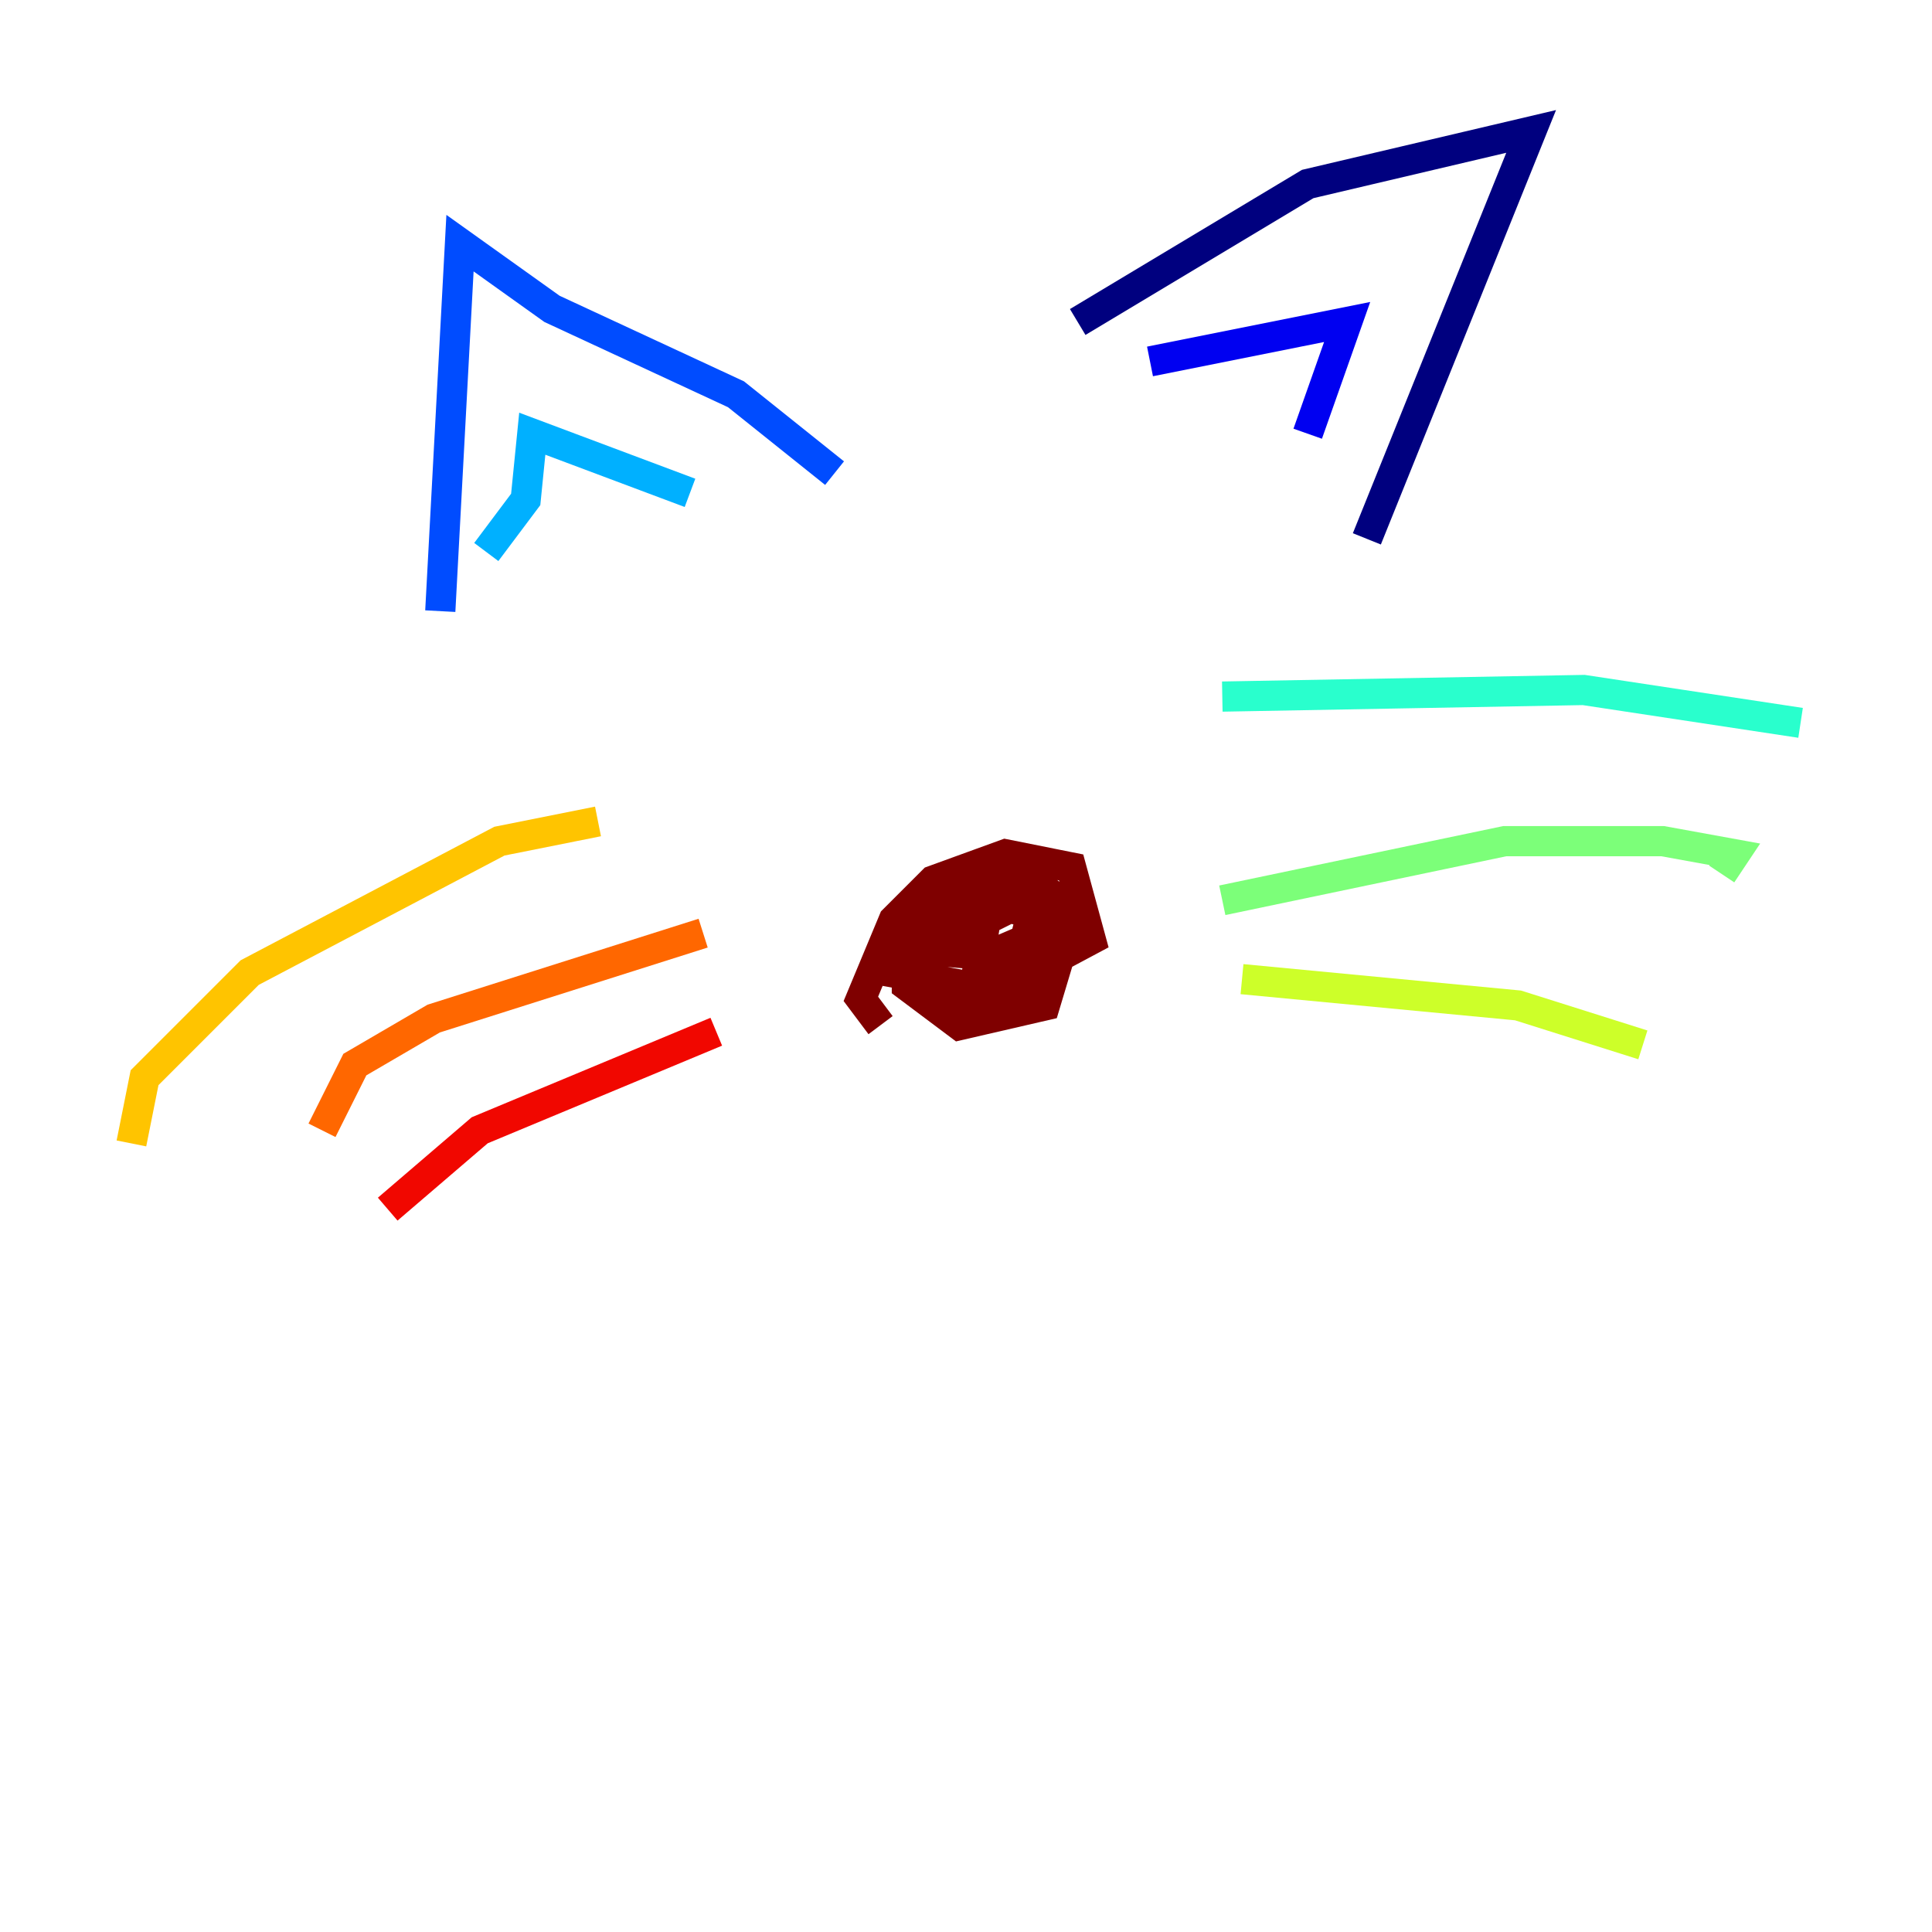 <?xml version="1.0" encoding="utf-8" ?>
<svg baseProfile="tiny" height="128" version="1.2" viewBox="0,0,128,128" width="128" xmlns="http://www.w3.org/2000/svg" xmlns:ev="http://www.w3.org/2001/xml-events" xmlns:xlink="http://www.w3.org/1999/xlink"><defs /><polyline fill="none" points="71.401,21.333 86.639,12.191 101.442,8.707 90.558,35.701" stroke="#00007f" stroke-width="2" /><polyline fill="none" points="76.191,23.946 89.252,21.333 86.639,28.735" stroke="#0000f1" stroke-width="2" /><polyline fill="none" points="29.17,40.49 30.476,16.109 36.571,20.463 48.762,26.122 55.292,31.347" stroke="#004cff" stroke-width="2" /><polyline fill="none" points="32.218,36.571 34.83,33.088 35.265,28.735 45.714,32.653" stroke="#00b0ff" stroke-width="2" /><polyline fill="none" points="80.98,46.15 104.925,45.714 119.293,47.891" stroke="#29ffcd" stroke-width="2" /><polyline fill="none" points="80.98,59.646 99.701,55.728 110.15,55.728 114.939,56.599 114.068,57.905" stroke="#7cff79" stroke-width="2" /><polyline fill="none" points="82.286,64.871 100.571,66.612 108.844,69.225" stroke="#cdff29" stroke-width="2" /><polyline fill="none" points="39.619,54.422 33.088,55.728 16.544,64.435 9.578,71.401 8.707,75.755" stroke="#ffc400" stroke-width="2" /><polyline fill="none" points="46.585,61.823 28.735,67.483 23.51,70.531 21.333,74.884" stroke="#ff6700" stroke-width="2" /><polyline fill="none" points="47.456,68.354 31.782,74.884 25.687,80.109" stroke="#f10700" stroke-width="2" /><polyline fill="none" points="58.34,67.918 57.034,66.177 59.211,60.952 61.823,58.34 66.612,56.599 70.966,57.469 72.272,62.258 65.742,65.742 61.388,65.742 59.646,60.952 64.871,57.469 67.483,57.469 69.66,59.646 69.225,64.435 64.435,66.612 61.388,65.306 62.258,60.082 67.483,57.469 70.095,59.646 69.66,62.694 64.0,65.306 59.211,64.435 59.646,61.823 61.823,60.082 67.918,58.34 70.531,62.258 69.225,66.612 63.565,67.918 60.082,65.306 60.082,62.694 66.177,57.469 69.66,59.646 68.789,63.565 63.565,63.129 64.0,61.388 66.612,60.082 68.354,60.517 67.918,62.258 64.871,63.565 65.306,60.952 67.048,60.082" stroke="#7f0000" stroke-width="2" /></svg>
